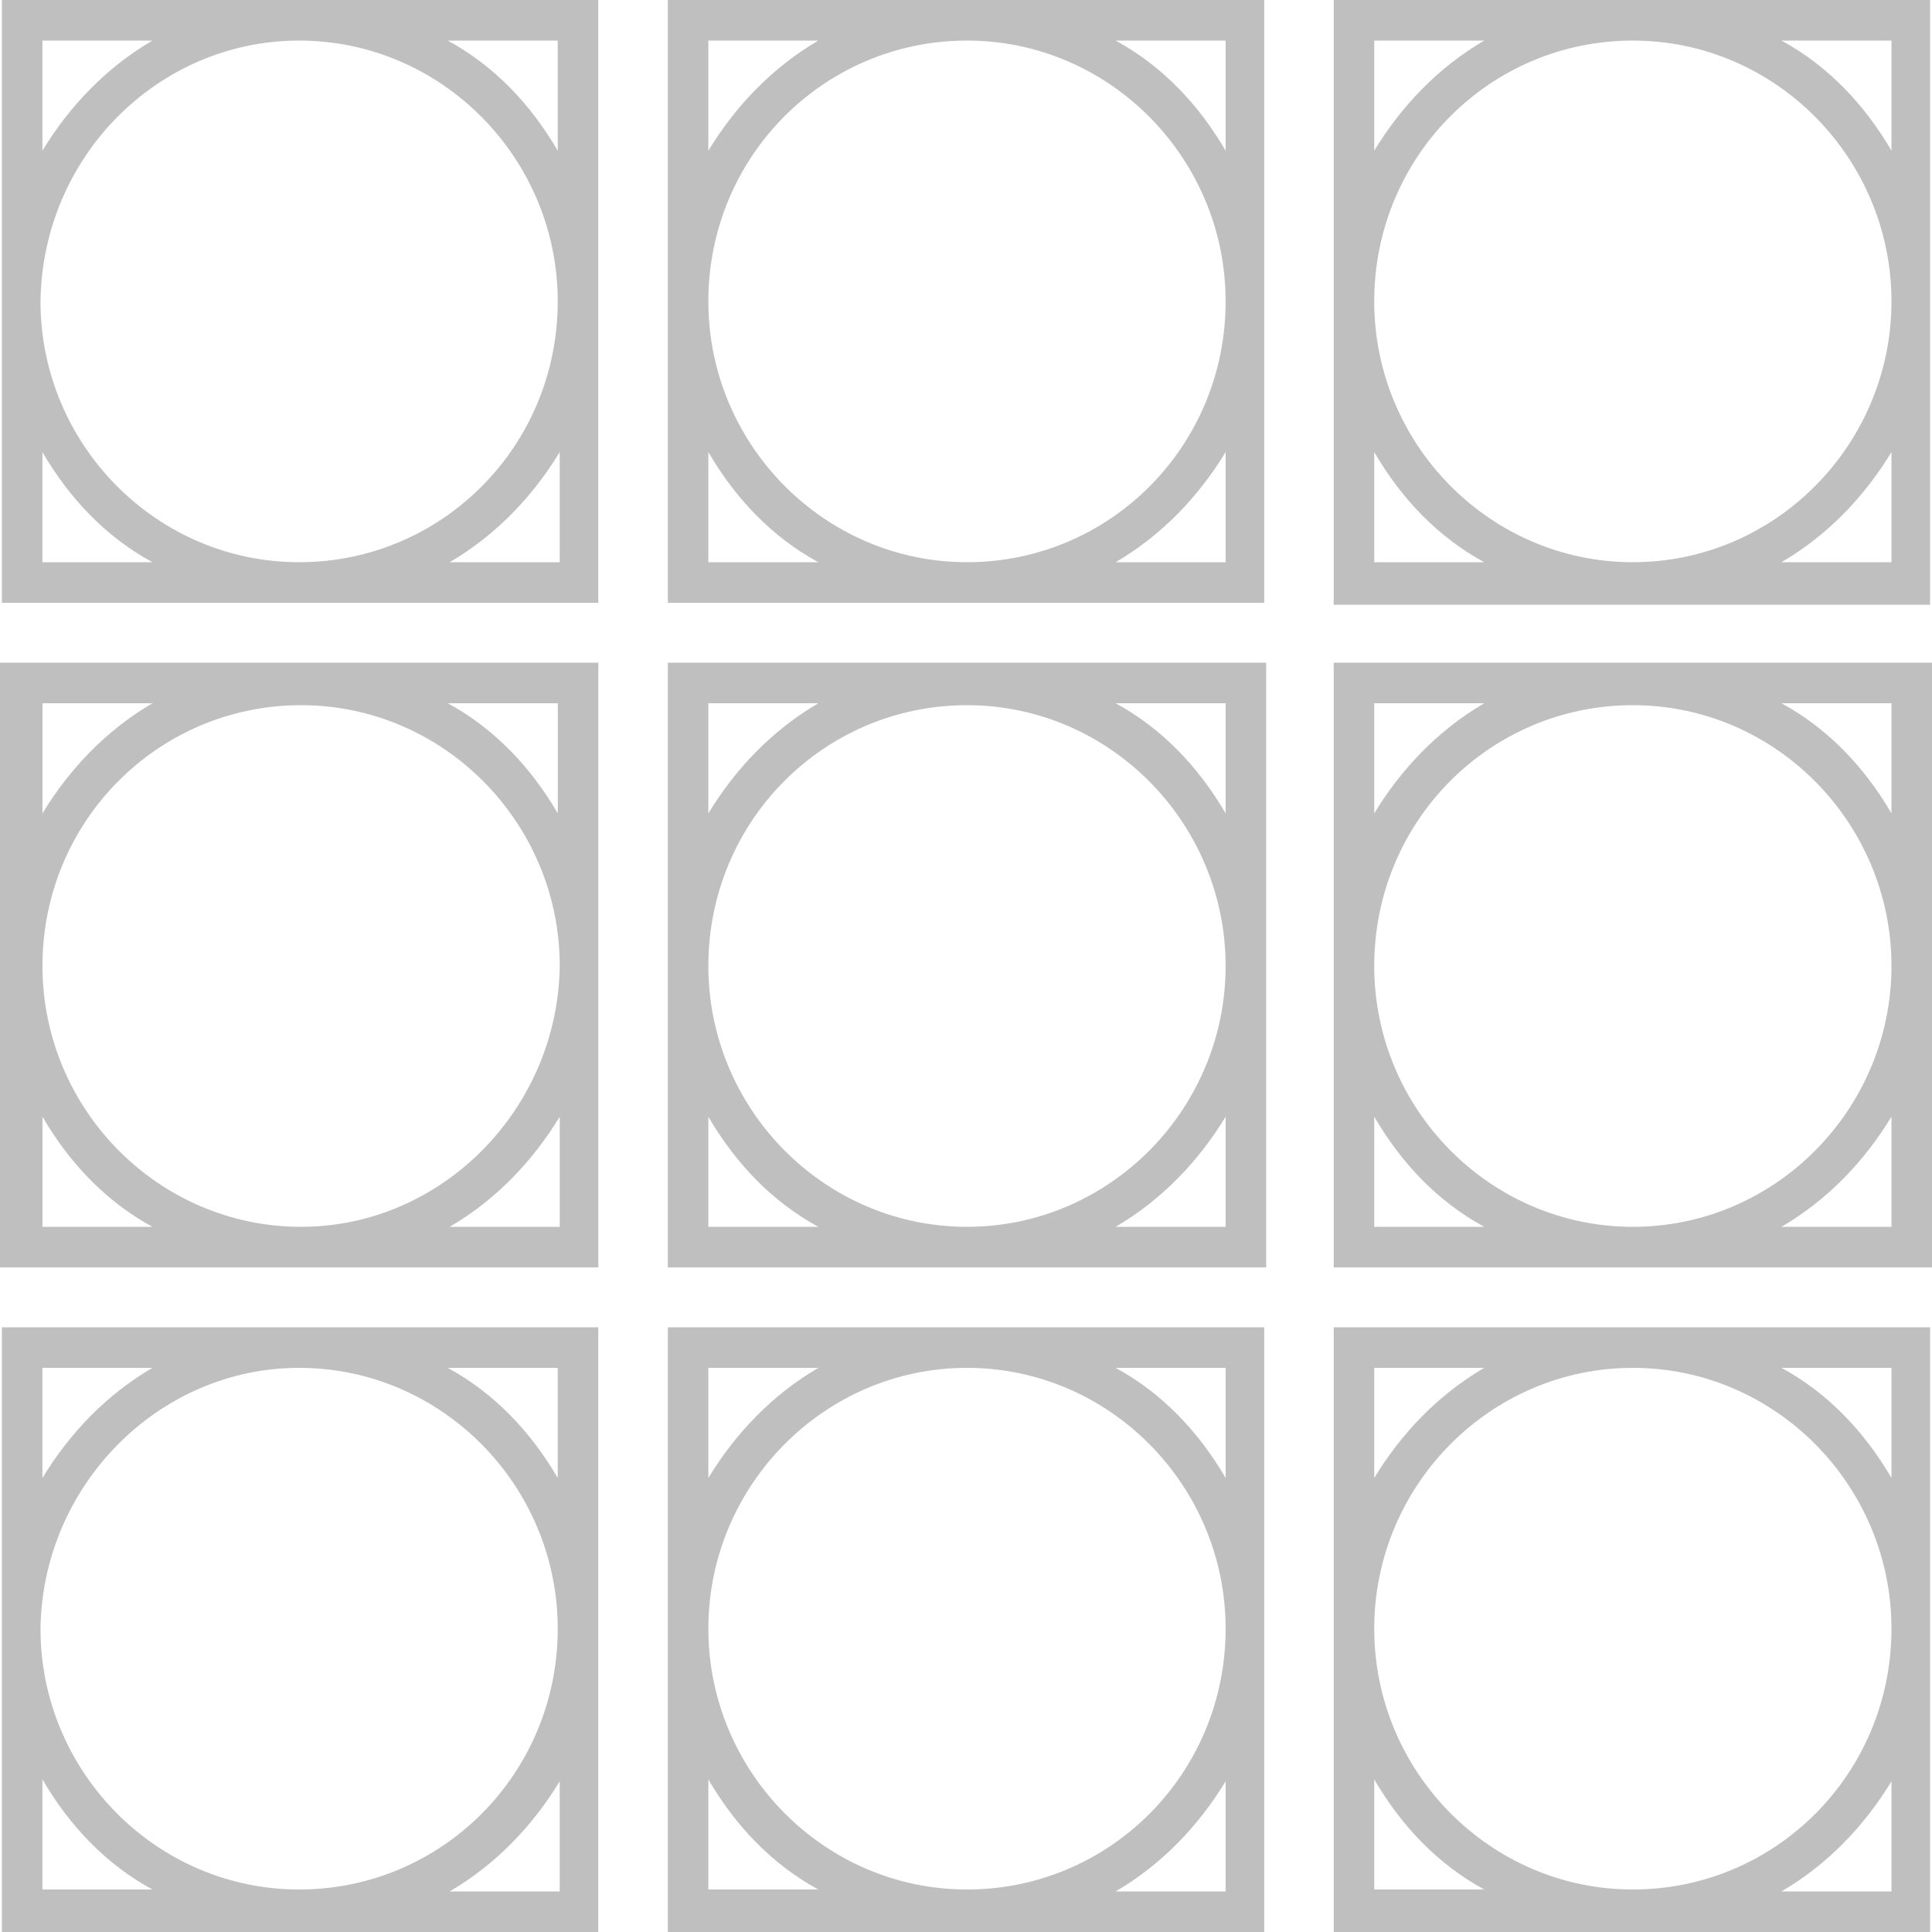 <svg width="50" height="50" viewBox="0 0 50 50" fill="none" xmlns="http://www.w3.org/2000/svg">
<path d="M7.742 17.15H0V32.8H7.742H15.485V17.15H7.742C7.792 17.15 7.792 17.15 7.742 17.15ZM1.099 18.2H3.946C2.747 18.9 1.798 19.9 1.099 21.05V18.2ZM1.099 31.75V28.9C1.798 30.1 2.747 31.1 3.946 31.75H1.099ZM14.436 31.75H11.638C12.837 31.05 13.786 30.05 14.486 28.9V31.75H14.436ZM7.792 31.75C4.096 31.75 1.099 28.7 1.099 25C1.099 21.25 4.096 18.25 7.792 18.25C11.489 18.25 14.486 21.3 14.486 25C14.436 28.7 11.439 31.75 7.792 31.75ZM14.436 18.2V21.05C13.736 19.85 12.787 18.85 11.588 18.2H14.436Z" fill="black" fill-opacity="0.25"/>
<path d="M25.026 17.15H17.283V32.8H25.026H32.768V17.15H25.026ZM18.332 18.2H21.179C19.98 18.9 19.032 19.9 18.332 21.05V18.2ZM18.332 31.75V28.9C19.032 30.1 19.98 31.1 21.179 31.75H18.332ZM31.719 31.75H28.872C30.07 31.05 31.02 30.05 31.719 28.9V31.75ZM25.026 31.75C21.329 31.75 18.332 28.7 18.332 25C18.332 21.25 21.329 18.25 25.026 18.25C28.722 18.25 31.719 21.3 31.719 25C31.719 28.7 28.722 31.75 25.026 31.75ZM31.719 18.2V21.05C31.02 19.85 30.07 18.85 28.872 18.2H31.719Z" fill="black" fill-opacity="0.25"/>
<path d="M42.258 17.15H34.516V32.8H42.258H50V17.15H42.258ZM35.565 18.2H38.412C37.213 18.9 36.264 19.9 35.565 21.05V18.2ZM35.565 31.75V28.9C36.264 30.1 37.213 31.1 38.412 31.75H35.565ZM48.951 31.75H46.104C47.303 31.05 48.252 30.05 48.951 28.9V31.75ZM42.258 31.75C38.562 31.75 35.565 28.7 35.565 25C35.565 21.25 38.562 18.25 42.258 18.25C45.954 18.25 48.951 21.3 48.951 25C48.951 28.7 45.954 31.75 42.258 31.75ZM48.951 18.2V21.05C48.252 19.85 47.303 18.85 46.104 18.2H48.951Z" fill="black" fill-opacity="0.25"/>
<path d="M0.049 15.6H15.483V0H0.049V15.6ZM14.434 14.55H11.637C12.836 13.85 13.785 12.85 14.485 11.7V14.55H14.434ZM14.434 1.05V3.9C13.735 2.7 12.786 1.7 11.587 1.05H14.434ZM1.098 1.05H3.945C2.746 1.75 1.797 2.75 1.098 3.9V1.05ZM7.741 1.05C11.438 1.05 14.434 4.1 14.434 7.8C14.434 11.55 11.438 14.55 7.741 14.55C4.045 14.55 1.048 11.5 1.048 7.8C1.098 4.05 4.095 1.05 7.741 1.05ZM1.098 11.7C1.797 12.9 2.746 13.9 3.945 14.55H1.098V11.7Z" fill="black" fill-opacity="0.25"/>
<path d="M17.283 15.6H32.718V0H17.283V15.6ZM31.719 14.55H28.872C30.07 13.85 31.02 12.85 31.719 11.7V14.55ZM31.719 1.05V3.9C31.02 2.7 30.07 1.7 28.872 1.05H31.719ZM18.332 1.05H21.179C19.98 1.75 19.032 2.75 18.332 3.9V1.05ZM25.026 1.05C28.722 1.05 31.719 4.1 31.719 7.8C31.719 11.55 28.722 14.55 25.026 14.55C21.329 14.55 18.332 11.5 18.332 7.8C18.332 4.05 21.329 1.05 25.026 1.05ZM18.332 11.7C19.032 12.9 19.98 13.9 21.179 14.55H18.332V11.7Z" fill="black" fill-opacity="0.25"/>
<path d="M34.516 0V15.65H49.95V0H34.516ZM35.565 1.05H38.412C37.213 1.75 36.264 2.75 35.565 3.9V1.05ZM35.565 14.55V11.7C36.264 12.9 37.213 13.9 38.412 14.55H35.565ZM48.951 14.55H46.104C47.303 13.85 48.252 12.85 48.951 11.7V14.55ZM42.258 14.55C38.562 14.55 35.565 11.5 35.565 7.8C35.565 4.05 38.562 1.05 42.258 1.05C45.954 1.05 48.951 4.1 48.951 7.8C48.951 11.5 45.954 14.55 42.258 14.55ZM48.951 3.9C48.252 2.7 47.303 1.7 46.104 1.05H48.951V3.9Z" fill="black" fill-opacity="0.25"/>
<path d="M0.049 50H15.483V34.35H0.049V50ZM14.434 48.95H11.637C12.836 48.25 13.785 47.25 14.485 46.1V48.95H14.434ZM14.434 35.4V38.25C13.735 37.05 12.786 36.05 11.587 35.4H14.434ZM1.098 35.4H3.945C2.746 36.1 1.797 37.1 1.098 38.25V35.4ZM7.741 35.4C11.438 35.4 14.434 38.45 14.434 42.15C14.434 45.9 11.438 48.9 7.741 48.9C4.045 48.9 1.048 45.85 1.048 42.15C1.098 38.45 4.095 35.4 7.741 35.4ZM1.098 46.05C1.797 47.25 2.746 48.25 3.945 48.9H1.098V46.05Z" fill="black" fill-opacity="0.25"/>
<path d="M17.283 50H32.718V34.35H17.283V50ZM31.719 48.95H28.872C30.07 48.25 31.02 47.25 31.719 46.1V48.95ZM31.719 35.4V38.25C31.02 37.05 30.07 36.05 28.872 35.4H31.719ZM18.332 35.4H21.179C19.98 36.1 19.032 37.1 18.332 38.25V35.4ZM25.026 35.4C28.722 35.4 31.719 38.45 31.719 42.15C31.719 45.9 28.722 48.9 25.026 48.9C21.329 48.9 18.332 45.85 18.332 42.15C18.332 38.45 21.329 35.4 25.026 35.4ZM18.332 46.05C19.032 47.25 19.98 48.25 21.179 48.9H18.332V46.05Z" fill="black" fill-opacity="0.25"/>
<path d="M34.516 50H49.95V34.35H34.516V50ZM48.951 48.95H46.104C47.303 48.25 48.252 47.25 48.951 46.1V48.95ZM48.951 35.4V38.25C48.252 37.05 47.303 36.05 46.104 35.4H48.951ZM35.565 35.4H38.412C37.213 36.1 36.264 37.1 35.565 38.25V35.4ZM42.258 35.4C45.954 35.4 48.951 38.45 48.951 42.15C48.951 45.9 45.954 48.9 42.258 48.9C38.562 48.9 35.565 45.85 35.565 42.15C35.565 38.45 38.562 35.4 42.258 35.4ZM35.565 46.05C36.264 47.25 37.213 48.25 38.412 48.9H35.565V46.05Z" fill="black" fill-opacity="0.25"/>
</svg>
